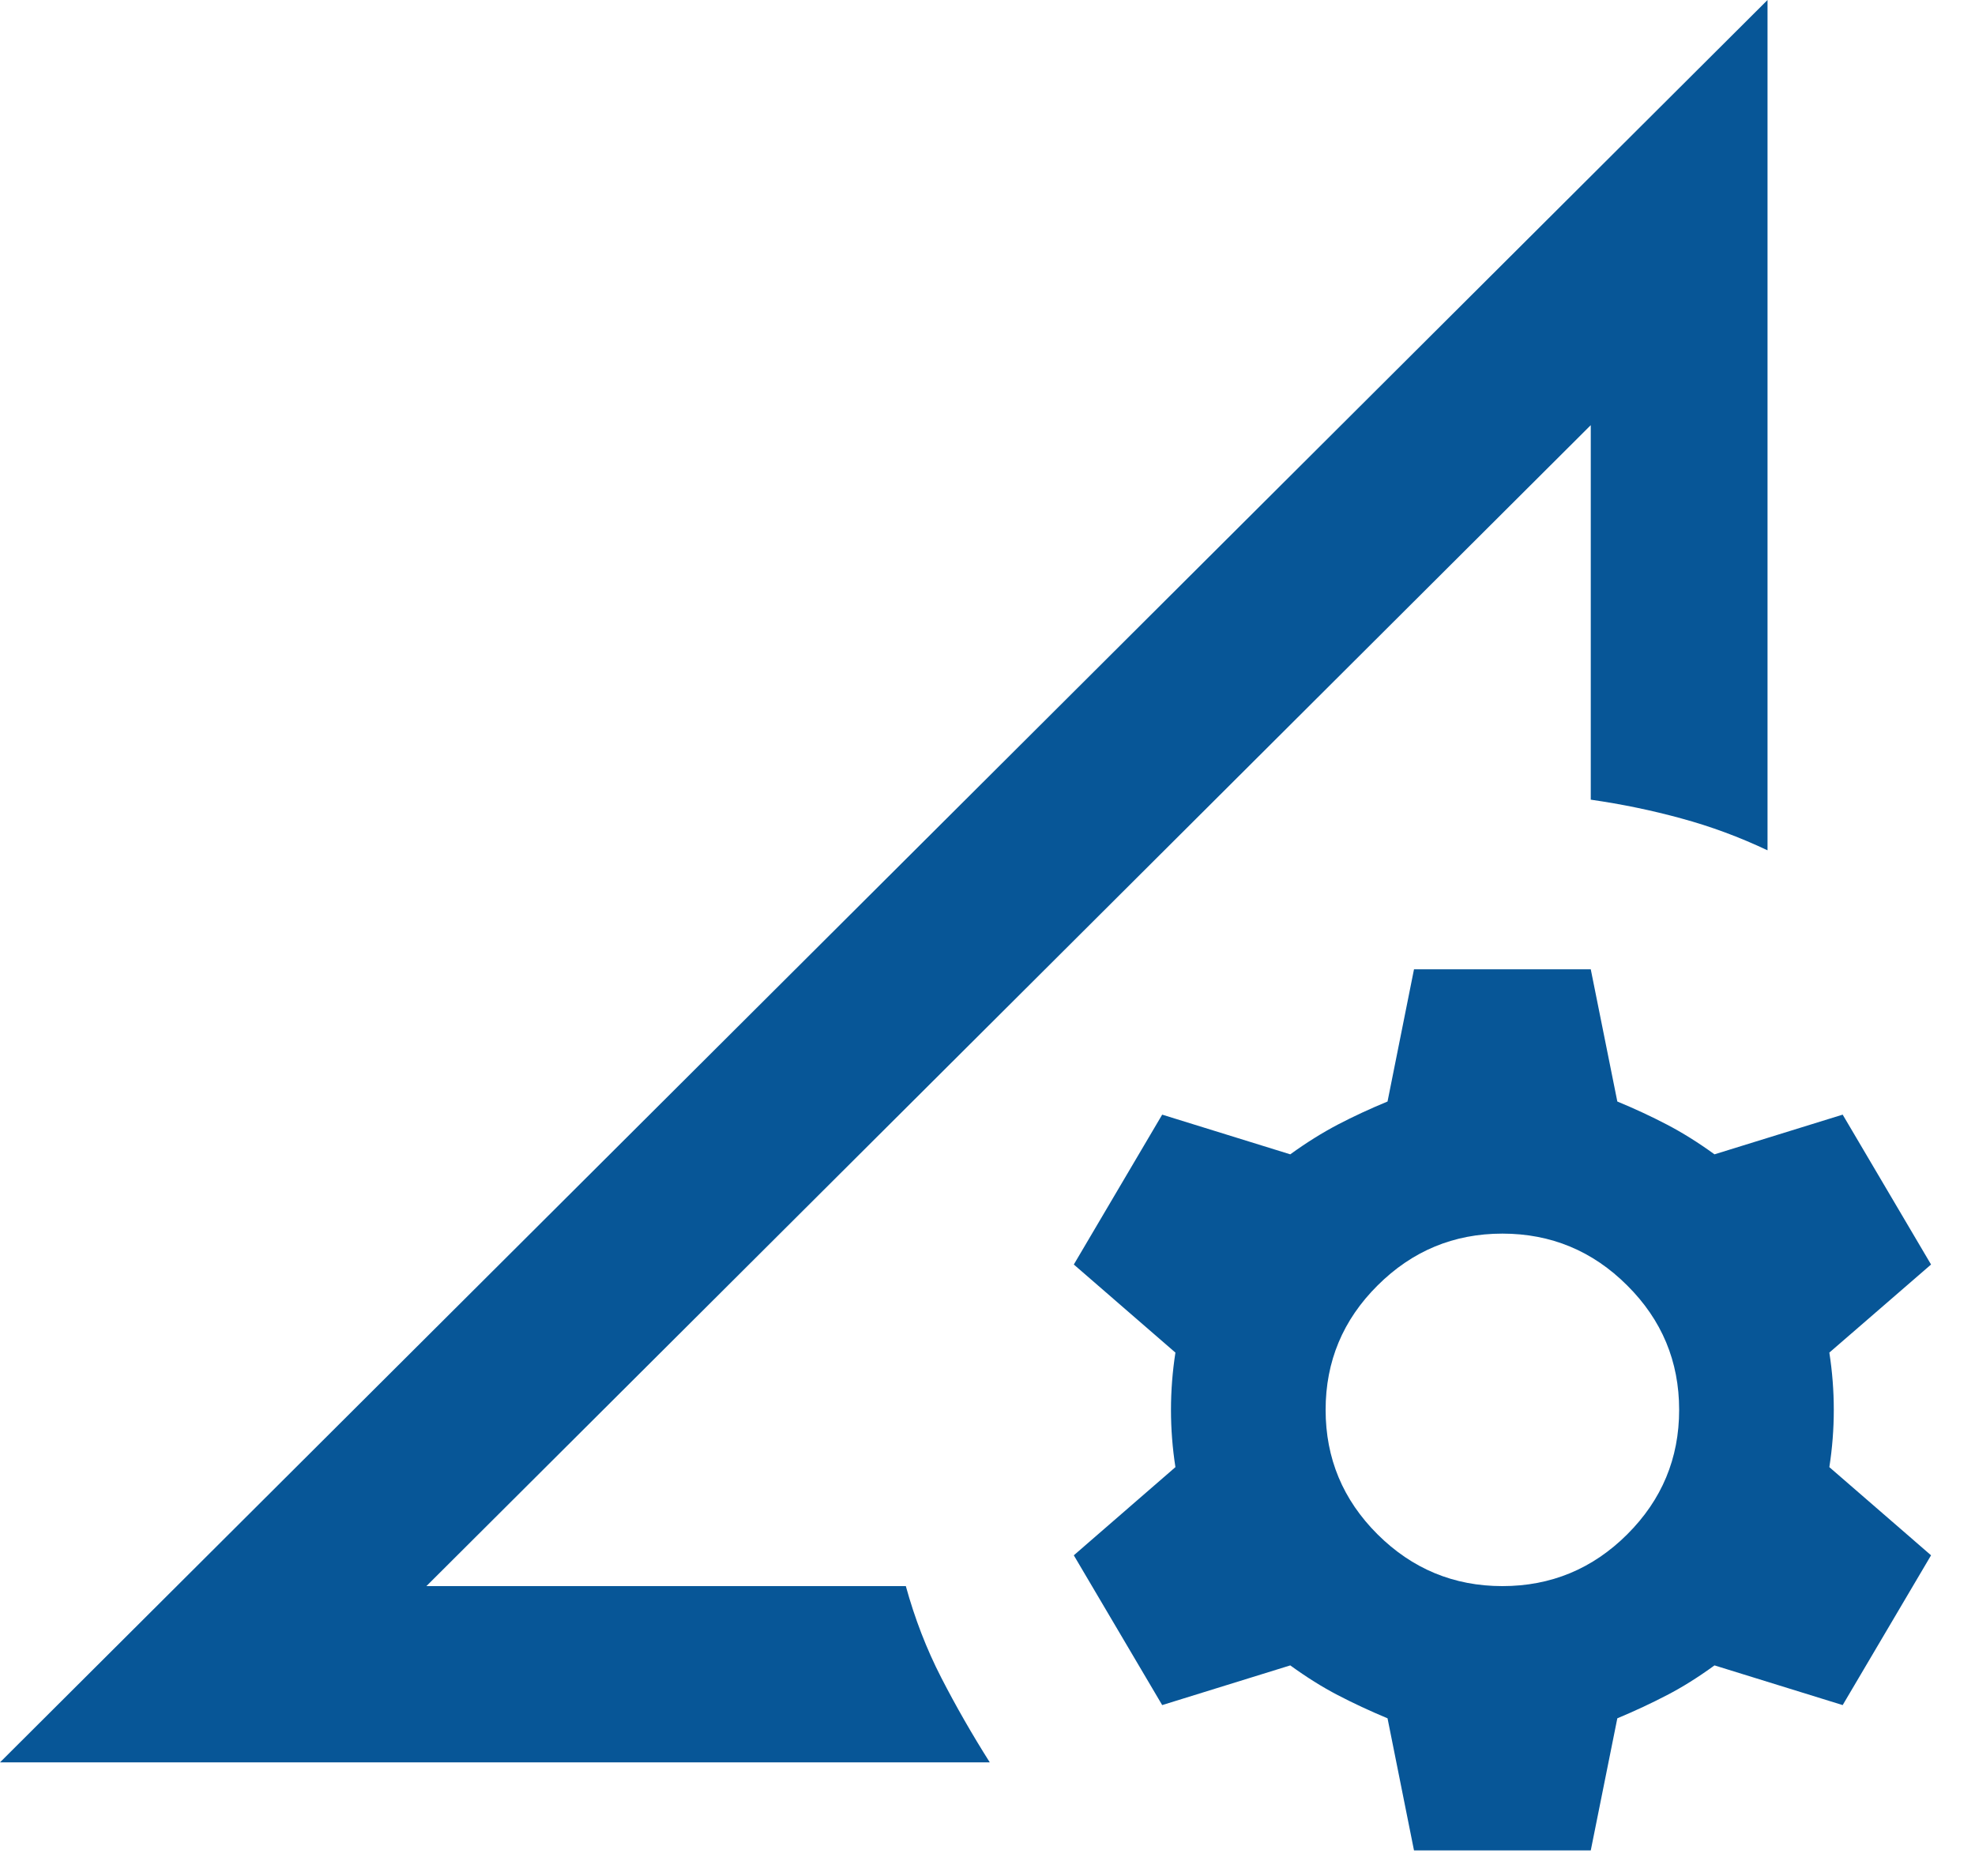 <?xml version="1.0" encoding="utf-8" ?>
<svg xmlns="http://www.w3.org/2000/svg" xmlns:xlink="http://www.w3.org/1999/xlink" width="20" height="19">
	<path fill="#075697" d="M0 17.849L17.899 0L17.899 8.612C17.616 8.478 17.325 8.37 17.026 8.289C16.728 8.207 16.422 8.144 16.109 8.099L16.109 4.306L4.318 16.064L9.173 16.064C9.263 16.391 9.382 16.7 9.531 16.99C9.68 17.28 9.844 17.566 10.023 17.849L0 17.849ZM4.318 16.064L16.109 4.306L10.214 10.185L4.318 16.064ZM14.319 18.741L14.051 17.403C13.872 17.328 13.704 17.25 13.547 17.168C13.391 17.087 13.23 16.986 13.066 16.867L11.769 17.269L10.874 15.752L11.903 14.859C11.873 14.666 11.858 14.473 11.858 14.279C11.858 14.086 11.873 13.892 11.903 13.699L10.874 12.807L11.769 11.289L13.066 11.691C13.23 11.572 13.391 11.472 13.547 11.39C13.704 11.308 13.872 11.23 14.051 11.156L14.319 9.817L16.109 9.817L16.378 11.156C16.557 11.23 16.724 11.308 16.881 11.39C17.038 11.472 17.198 11.572 17.362 11.691L18.66 11.289L19.555 12.807L18.525 13.699C18.555 13.892 18.57 14.086 18.57 14.279C18.57 14.473 18.555 14.666 18.525 14.859L19.555 15.752L18.66 17.269L17.362 16.867C17.198 16.986 17.038 17.087 16.881 17.168C16.724 17.25 16.557 17.328 16.378 17.403L16.109 18.741L14.319 18.741ZM15.214 16.064C15.706 16.064 16.128 15.889 16.478 15.54C16.829 15.19 17.004 14.77 17.004 14.279C17.004 13.788 16.829 13.368 16.478 13.019C16.128 12.669 15.706 12.494 15.214 12.494C14.722 12.494 14.301 12.669 13.95 13.019C13.599 13.368 13.424 13.788 13.424 14.279C13.424 14.77 13.599 15.19 13.95 15.54C14.301 15.889 14.722 16.064 15.214 16.064Z"/>
</svg>

